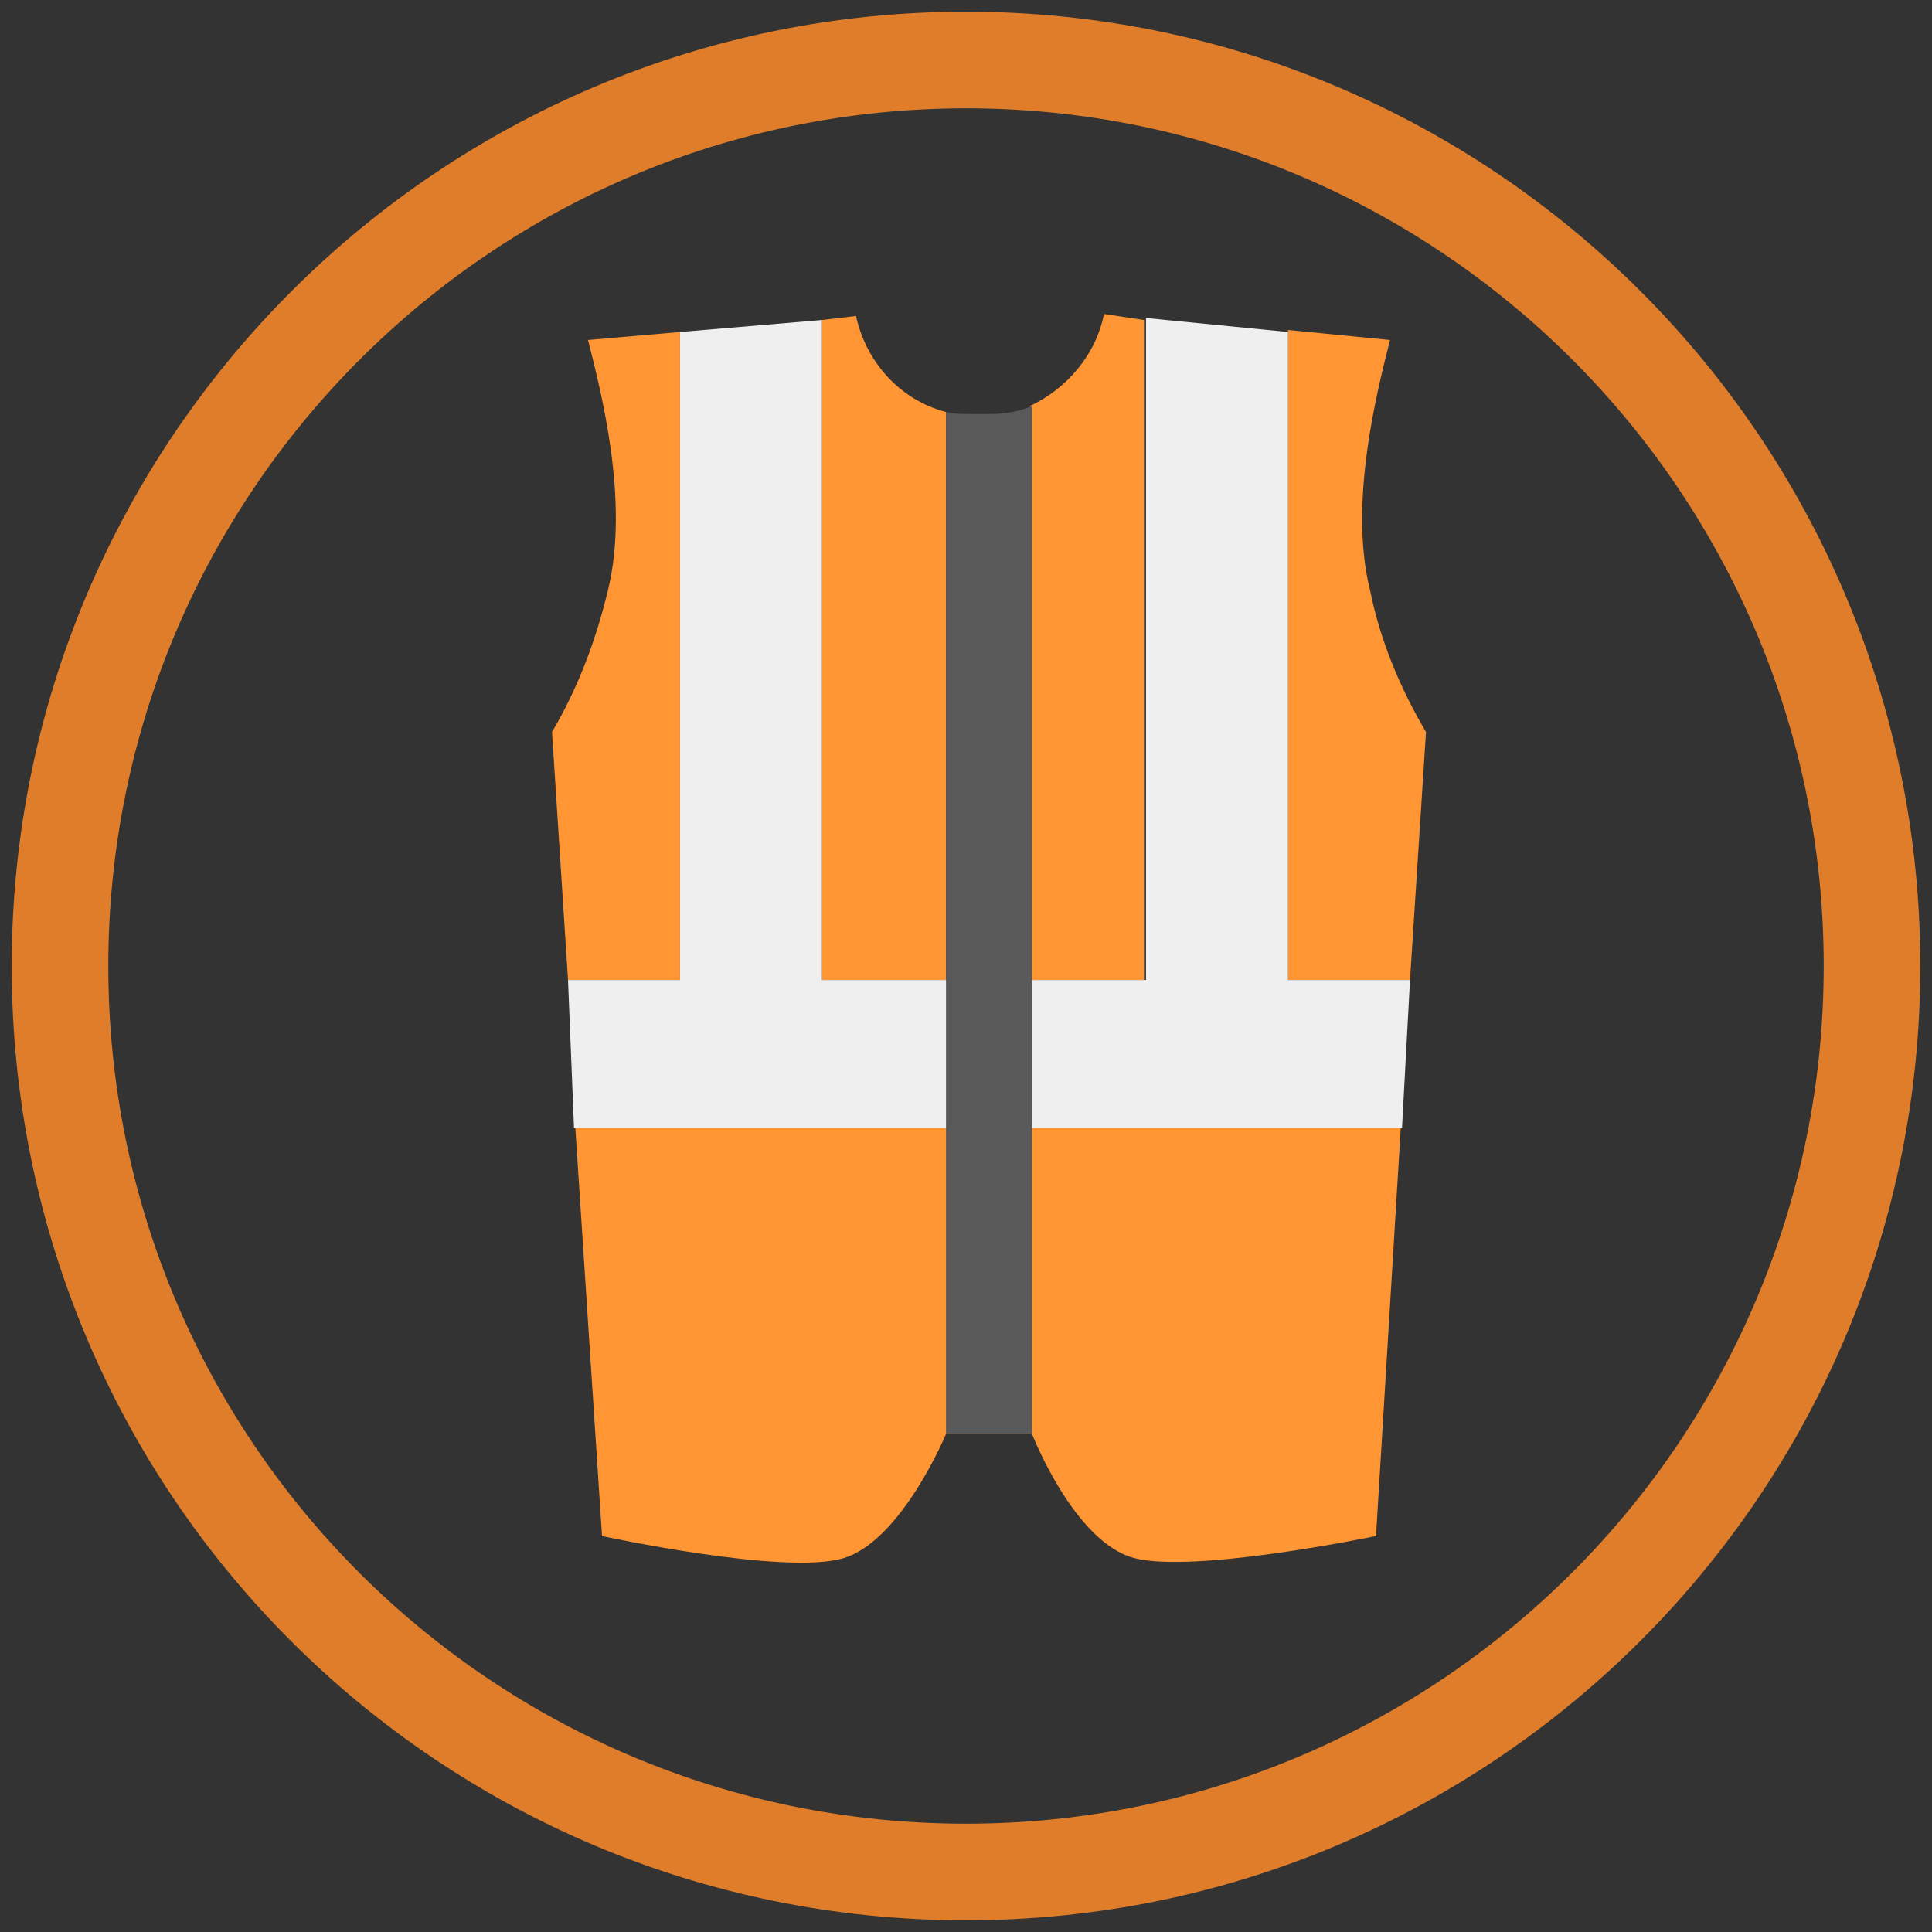 <svg width="120" height="120" viewBox="0 0 120 120" fill="none" xmlns="http://www.w3.org/2000/svg">
<rect x="0" y="0" width="120" height="120" fill="#333333" stroke="none"/>
<g clip-path="url(#clip0)">
<path d="M37.392 95.404C37.392 95.404 48.82 97.888 52.423 96.77C56.025 95.652 58.758 89.068 58.758 89.068H64.1C64.1 89.068 66.709 95.776 70.435 96.77C74.162 97.764 85.466 95.404 85.466 95.404L87.081 68.82H35.653L37.392 95.404Z" fill="#FF9533"/>
<path d="M88.572 45.466C86.957 42.733 85.715 39.752 85.094 36.646C83.727 31.18 85.591 24.099 86.336 21.118L80.001 20.497V60.87H87.578L88.572 45.466Z" fill="#FF9533"/>
<path d="M68.572 19.503C68.075 21.988 66.336 24.099 63.976 25.217V60.87H71.056V19.876L68.572 19.503Z" fill="#FF9533"/>
<path d="M36.522 21.118C37.267 24.099 39.131 31.056 37.764 36.646C37.019 39.752 35.901 42.733 34.286 45.466L35.28 60.87H42.236V20.621L36.522 21.118Z" fill="#FF9533"/>
<path d="M53.168 19.627L51.056 19.876V60.87H58.758V25.59C55.901 24.845 53.789 22.485 53.168 19.627Z" fill="#FF9533"/>
<path d="M80.001 60.87V20.621L71.181 19.752V60.87H51.056V19.876L42.237 20.621V60.87H35.28L35.653 70.062H87.081L87.578 60.87H80.001Z" fill="#EFEFEF"/>
<path d="M61.491 25.714H60.249C59.752 25.714 59.255 25.714 58.758 25.59V89.068H64.1V25.217C63.23 25.59 62.361 25.714 61.491 25.714Z" fill="#595959"/>
<path d="M116.274 60C116.274 91.056 91.056 116.273 60.001 116.273C28.945 116.273 3.727 91.18 3.727 60C3.727 28.944 28.945 3.727 60.001 3.727C91.056 3.727 116.274 28.944 116.274 60Z" stroke="#E07D2B" stroke-width="6" stroke-miterlimit="10"/>
</g>
<defs>
<clipPath id="clip0">
<rect width="120" height="120" fill="white" transform="translate(0)"/>
</clipPath>
</defs>
</svg>
